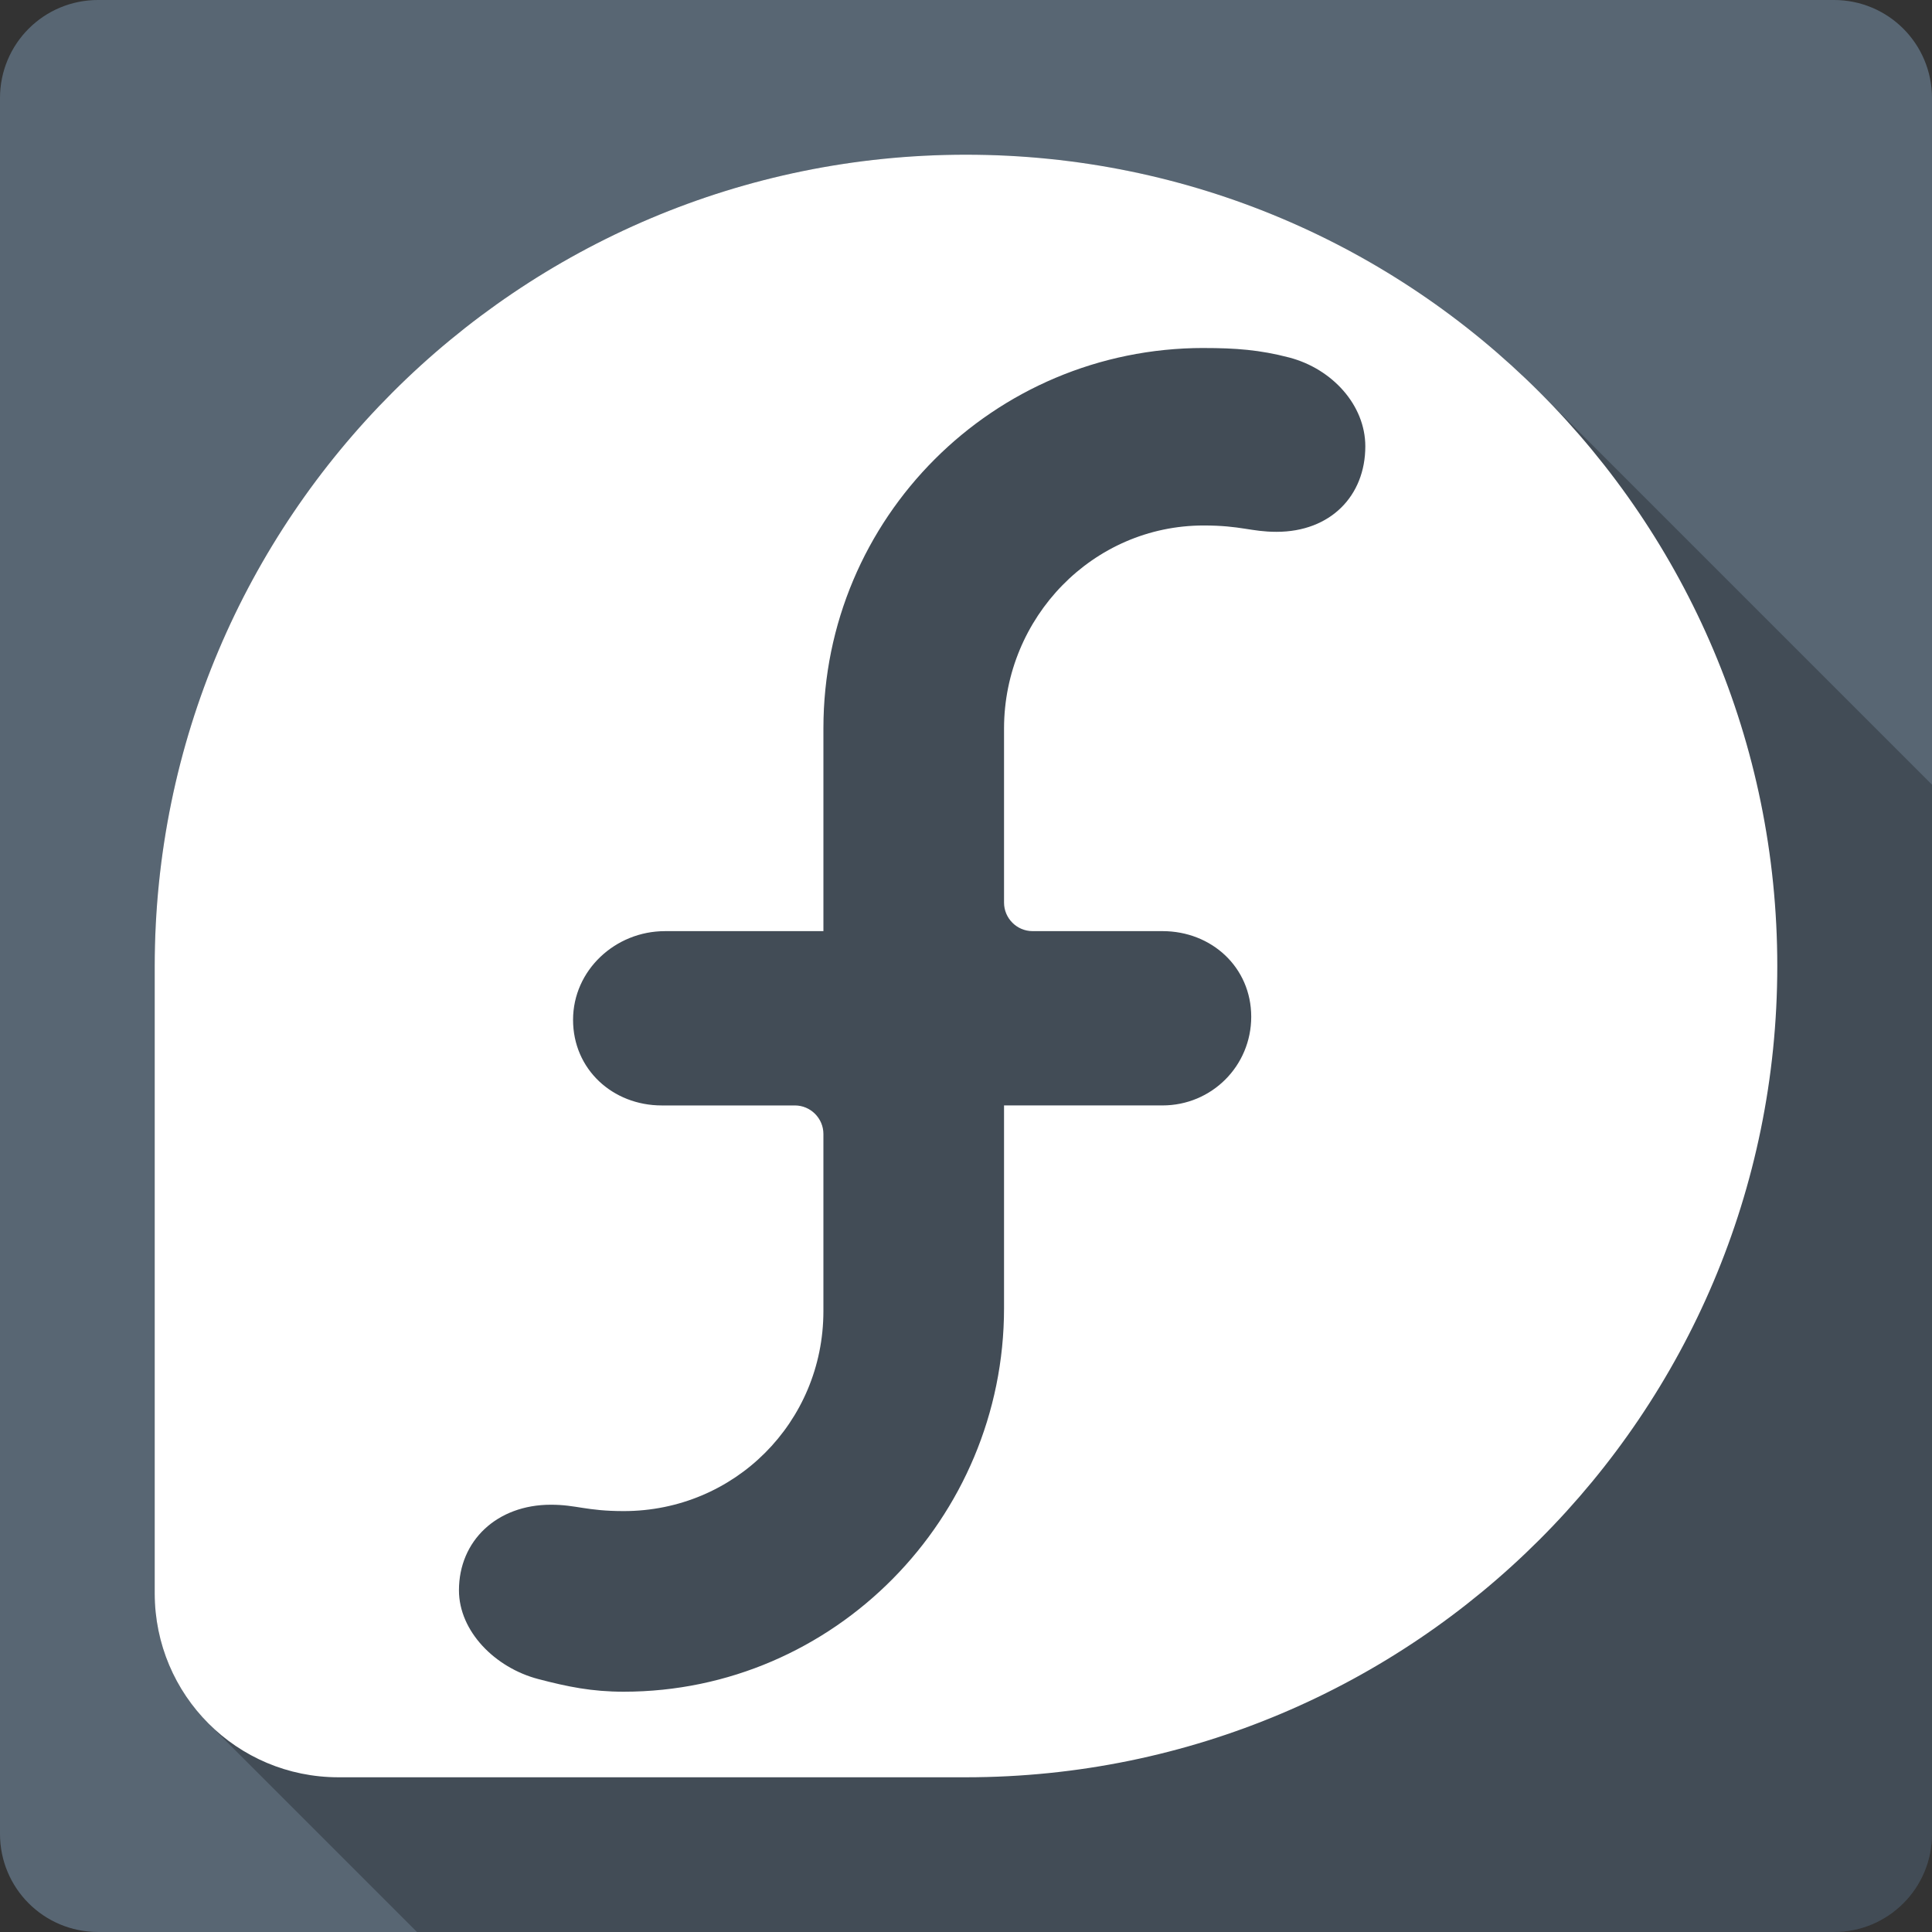 <?xml version="1.0" encoding="UTF-8" standalone="no"?>
<svg
   xmlns:dc="http://purl.org/dc/elements/1.1/"
   xmlns:cc="http://creativecommons.org/ns#"
   xmlns:rdf="http://www.w3.org/1999/02/22-rdf-syntax-ns#"
   xmlns:svg="http://www.w3.org/2000/svg"
   xmlns="http://www.w3.org/2000/svg"
   xmlns:sodipodi="http://sodipodi.sourceforge.net/DTD/sodipodi-0.dtd"
   xmlns:inkscape="http://www.inkscape.org/namespaces/inkscape"
   viewBox="0 0 512 512"
   id="svg2"
   version="1.1"
   inkscape:version="0.91+devel r13804 custom"
   sodipodi:docname="fedora-utils.svg">
  <rect x="0" y="0" width="512" height="512" fill="#333333" stroke="none"/>
  <defs
     id="defs5790" />
  <sodipodi:namedview
     pagecolor="#ffffff"
     bordercolor="#666666"
     borderopacity="1"
     objecttolerance="10"
     gridtolerance="10"
     guidetolerance="10"
     inkscape:pageopacity="0"
     inkscape:pageshadow="2"
     inkscape:window-width="1366"
     inkscape:window-height="709"
     id="namedview5788"
     showgrid="false"
     inkscape:zoom="0.4609375"
     inkscape:cx="-8.6779661"
     inkscape:cy="237.55932"
     inkscape:window-x="-2"
     inkscape:window-y="-3"
     inkscape:window-maximized="1"
     inkscape:current-layer="svg2" />
  <g
     id="g9141"
     transform="translate(357.966,-301.559)">
    <path
       id="path5736"
       d="m -331.968,301.557 c -14.397,0 -26,11.603 -26,26 l 0,460 c 0,14.397 11.603,26 26,26 l 460,0 c 14.397,0 26,-11.603 26,-26 l 0,-460 c 0,-14.397 -11.603,-26 -26,-26 l -460,0"
       style="fill:#586673"
       inkscape:connector-curvature="0" />
    <path
       id="path5784"
       d="m -101.968,342.557 c -118.69,0 -214.92,96.33 -215,215 l 0,166.29 c 0.021,13.48 5.462,25.664 14.273,34.475 l 55.24,55.24 375.49,0 c 14.397,0 26,-11.603 26,-26 l 0,-278.06 -103.97,-103.97 c -38.908,-38.908 -92.66,-62.971 -152.03,-62.971"
       style="opacity:0.25"
       inkscape:connector-curvature="0" />
    <path
       id="path5786"
       d="m -101.968,342.557 c -118.69,0 -214.92,96.32 -215,215 l 0,166.29 c 0.042,26.944 21.743,48.711 48.711,48.711 l 166.29,0 c 118.7,-0.042 215,-96.29 215,-215 0,-118.75 -96.26,-215 -215,-215 m 62.988,51.23 c 8.455,0 14.851,0.475 22.676,2.519 11.413,2.994 20.15,12.633 20.16,23.516 0.005,13.157 -9.243,22.675 -23.516,22.675 -6.8,0 -9.36,-1.68 -19.317,-1.68 -29.384,0 -52.86,24.367 -52.91,53.75 l 0,46.19 c 0,4.159 3.402,7.559 7.559,7.559 l 34.433,0 c 13.03,0 23.505,9.608 23.516,22.676 0,13.07 -10.487,23.515 -23.516,23.515 l -41.992,0 0,53.75 c 0,55.727 -45.06,101.62 -100.78,101.62 -8.456,0 -14.85,-1.308 -22.676,-3.36 -11.413,-2.991 -20.991,-12.635 -20.996,-23.516 0,-13.153 10.08,-22.676 24.356,-22.676 6.793,0 9.366,1.686 19.317,1.686 29.384,0 52.864,-23.537 52.91,-52.91 l 0,-47.03 c 0,-4.15 -3.402,-7.559 -7.559,-7.559 l -35.27,0 c -13.04,0 -23.515,-9.599 -23.515,-22.676 -0.003,-13.15 11.18,-23.516 24.355,-23.516 l 41.992,0 0,-53.75 c 0,-55.736 45.05,-100.79 100.78,-100.79 z"
       style="fill:#ffffff"
       inkscape:connector-curvature="0" />
  </g>
</svg>
